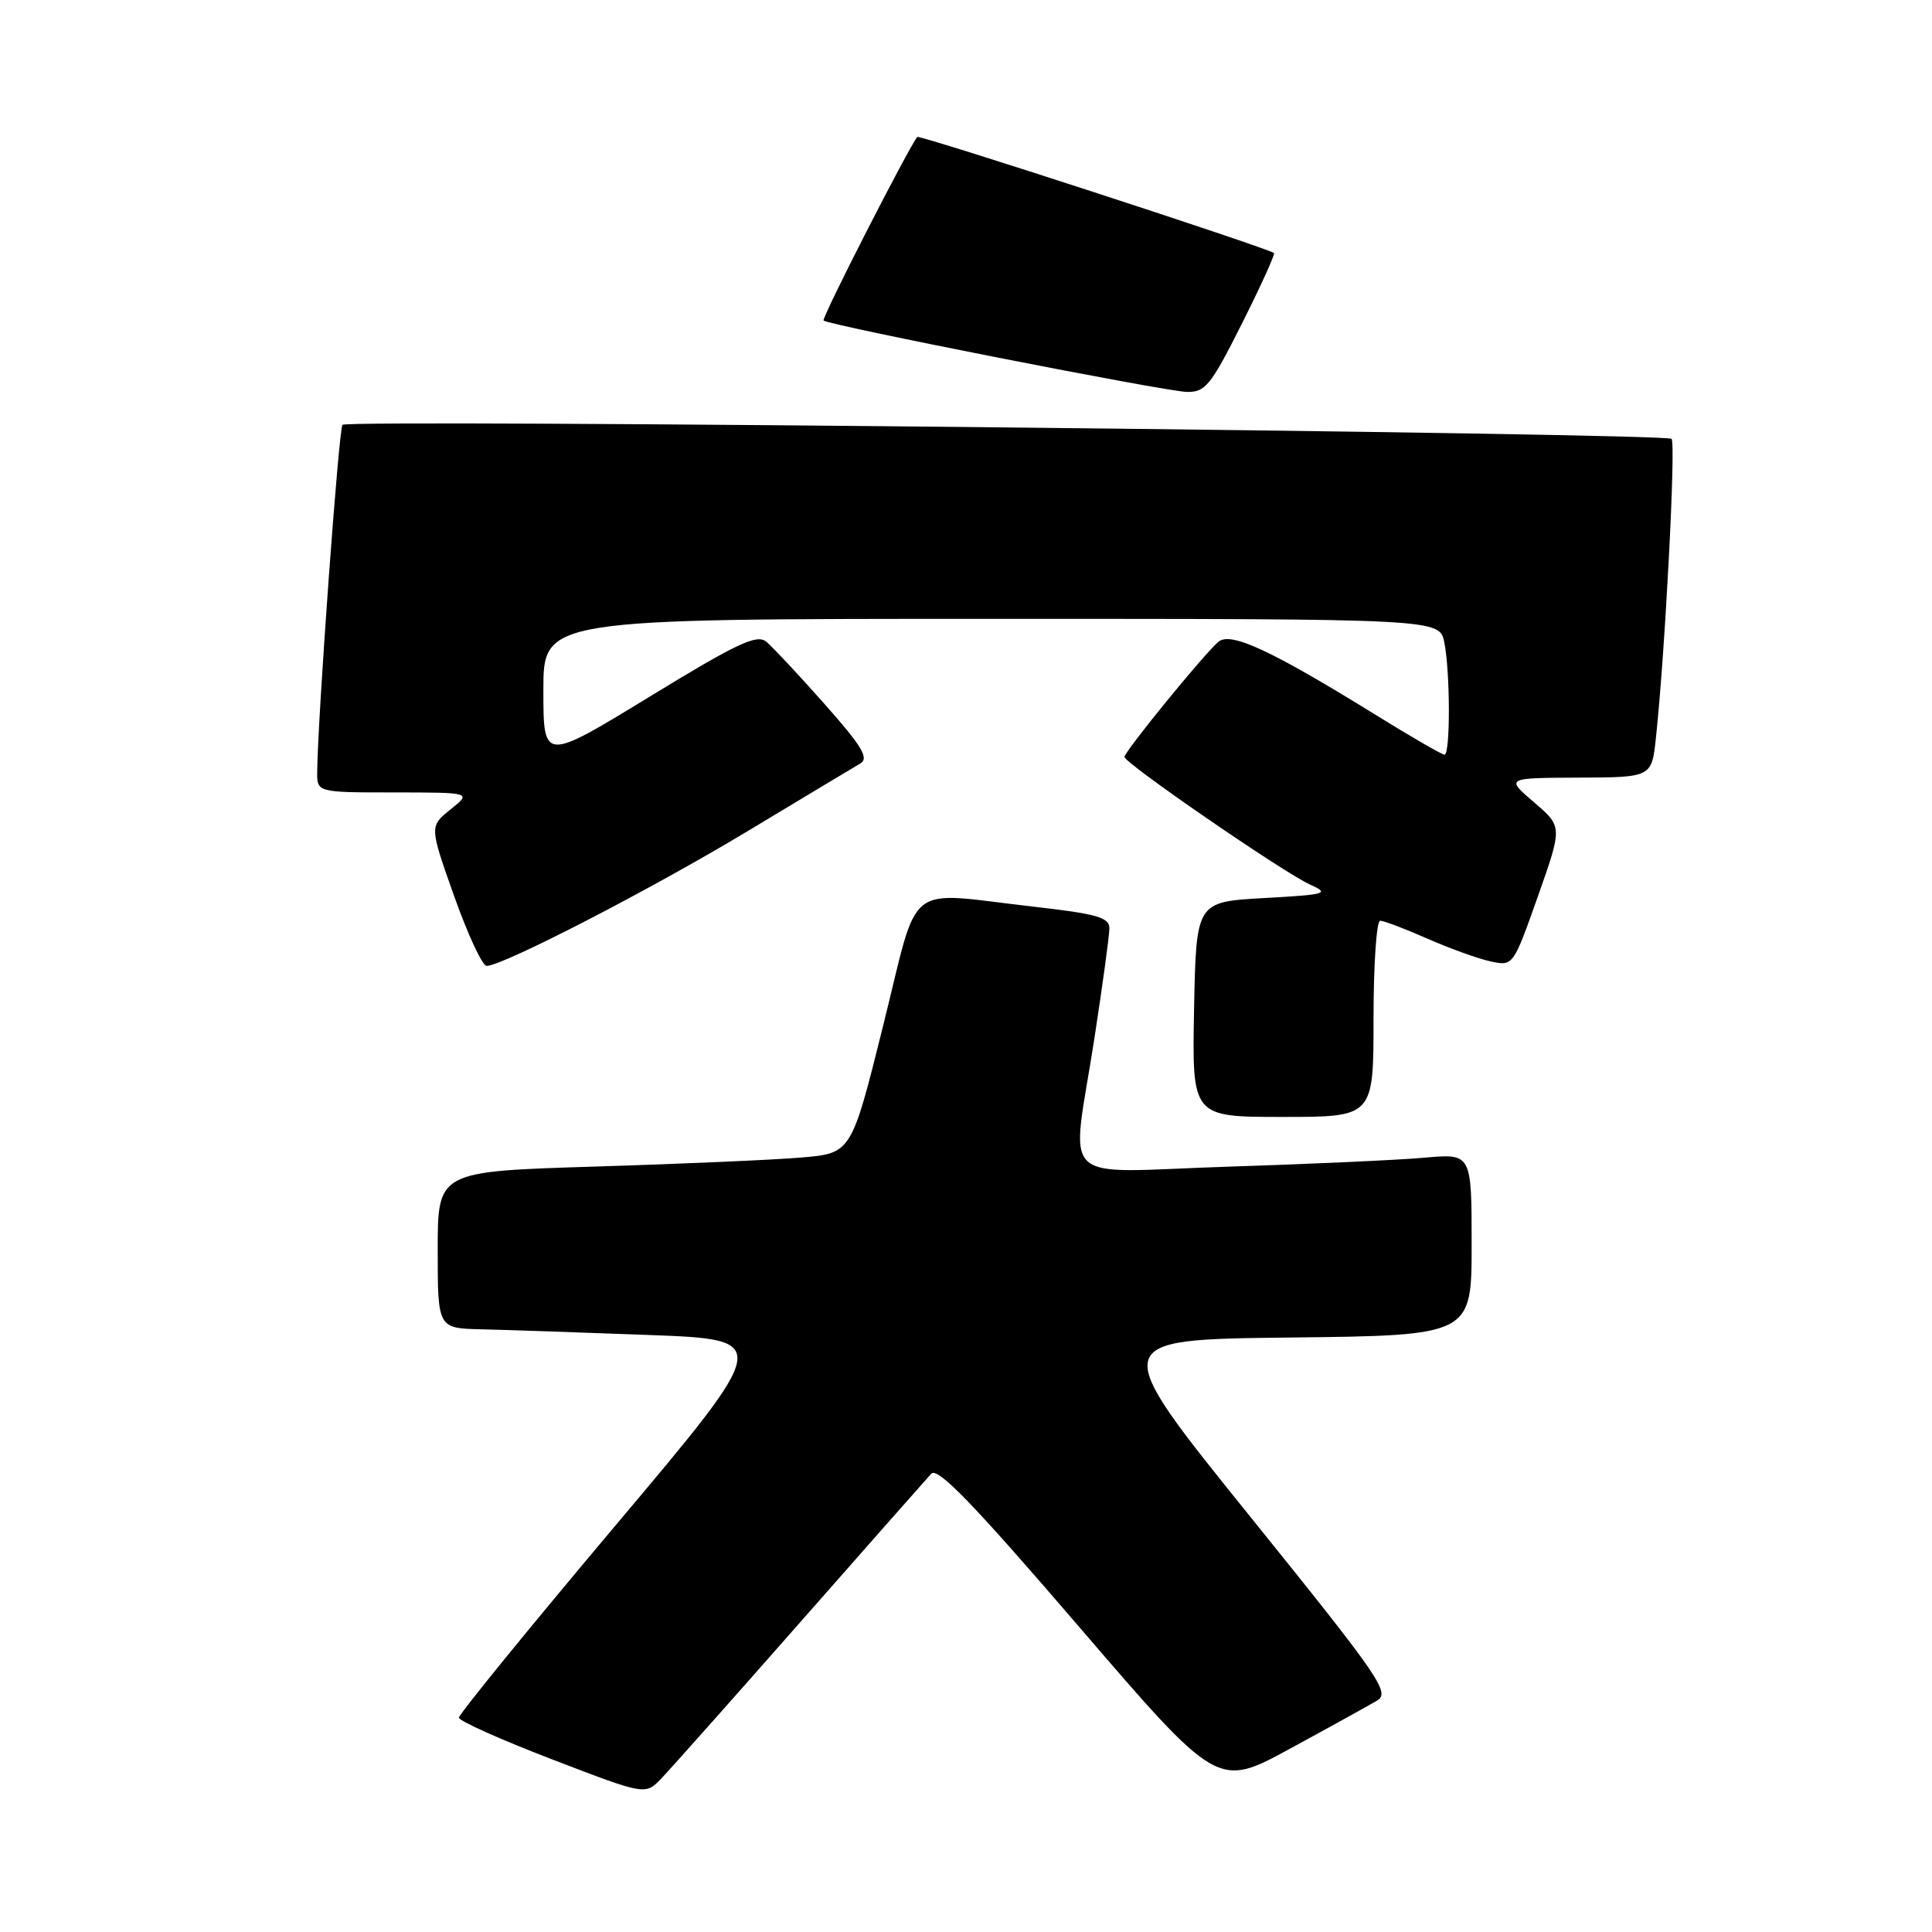 <?xml version="1.0" encoding="UTF-8" standalone="no"?>
<!DOCTYPE svg PUBLIC "-//W3C//DTD SVG 1.1//EN" "http://www.w3.org/Graphics/SVG/1.1/DTD/svg11.dtd" >
<svg xmlns="http://www.w3.org/2000/svg" xmlns:xlink="http://www.w3.org/1999/xlink" version="1.1" viewBox="0 0 256 256">
 <g >
 <path fill="currentColor"
d=" M 105.99 215.00 C 114.95 204.82 122.77 195.95 123.39 195.28 C 124.24 194.36 128.90 199.17 142.93 215.50 C 161.35 236.93 161.35 236.93 170.93 231.71 C 176.20 228.85 181.38 225.98 182.45 225.35 C 184.25 224.29 182.93 222.38 165.57 200.85 C 146.74 177.50 146.74 177.50 170.87 177.23 C 195.00 176.96 195.00 176.96 195.00 164.90 C 195.00 152.84 195.00 152.84 188.75 153.40 C 185.31 153.71 173.61 154.24 162.75 154.59 C 139.66 155.33 141.94 157.51 145.01 137.61 C 146.10 130.52 147.00 123.95 147.00 123.00 C 147.00 121.57 145.35 121.09 136.96 120.14 C 119.60 118.17 121.90 116.35 117.02 135.91 C 112.81 152.82 112.81 152.82 106.15 153.38 C 102.49 153.69 90.16 154.23 78.75 154.58 C 58.00 155.22 58.00 155.22 58.00 165.61 C 58.00 176.00 58.00 176.00 63.75 176.14 C 66.91 176.21 76.88 176.55 85.91 176.89 C 102.31 177.50 102.31 177.50 81.54 202.15 C 70.12 215.71 60.79 227.17 60.81 227.60 C 60.83 228.04 66.39 230.53 73.17 233.13 C 85.50 237.87 85.50 237.87 87.61 235.68 C 88.76 234.48 97.04 225.18 105.99 215.00 Z  M 182.00 135.00 C 182.00 127.85 182.39 122.00 182.88 122.00 C 183.36 122.00 186.17 123.07 189.13 124.37 C 192.08 125.67 195.85 127.03 197.50 127.39 C 200.50 128.03 200.50 128.03 203.77 118.79 C 207.04 109.54 207.04 109.54 203.27 106.31 C 199.50 103.08 199.50 103.08 209.18 103.04 C 218.86 103.00 218.86 103.00 219.42 97.75 C 220.63 86.49 222.08 58.75 221.49 58.15 C 220.71 57.37 46.14 55.52 45.38 56.29 C 44.89 56.78 42.11 94.95 42.03 102.25 C 42.00 105.00 42.00 105.00 52.25 105.00 C 62.50 105.01 62.50 105.01 59.70 107.25 C 56.90 109.50 56.90 109.50 60.18 118.75 C 61.99 123.84 63.92 127.99 64.48 127.99 C 66.68 127.95 86.19 117.88 99.00 110.17 C 106.42 105.70 113.17 101.65 113.99 101.17 C 115.18 100.47 114.24 98.91 109.26 93.29 C 105.84 89.43 102.37 85.72 101.54 85.03 C 100.29 83.99 97.68 85.22 86.02 92.35 C 72.00 100.91 72.00 100.91 72.00 91.46 C 72.00 82.00 72.00 82.00 131.38 82.00 C 190.75 82.00 190.75 82.00 191.38 85.12 C 192.17 89.11 192.19 100.00 191.40 100.00 C 191.07 100.00 186.89 97.58 182.11 94.62 C 168.46 86.18 163.09 83.68 161.46 85.03 C 159.61 86.57 149.00 99.57 149.00 100.30 C 149.00 101.12 170.07 115.62 173.55 117.19 C 176.24 118.41 175.84 118.53 167.47 119.00 C 158.50 119.50 158.50 119.50 158.22 133.75 C 157.95 148.00 157.95 148.00 169.97 148.00 C 182.00 148.00 182.00 148.00 182.00 135.00 Z  M 164.55 42.90 C 167.07 37.89 168.98 33.67 168.81 33.53 C 168.01 32.87 121.84 17.83 121.55 18.15 C 120.52 19.29 108.83 42.17 109.13 42.47 C 109.76 43.09 154.35 51.86 157.24 51.93 C 159.71 51.99 160.43 51.10 164.55 42.90 Z "/>
</g>
</svg>